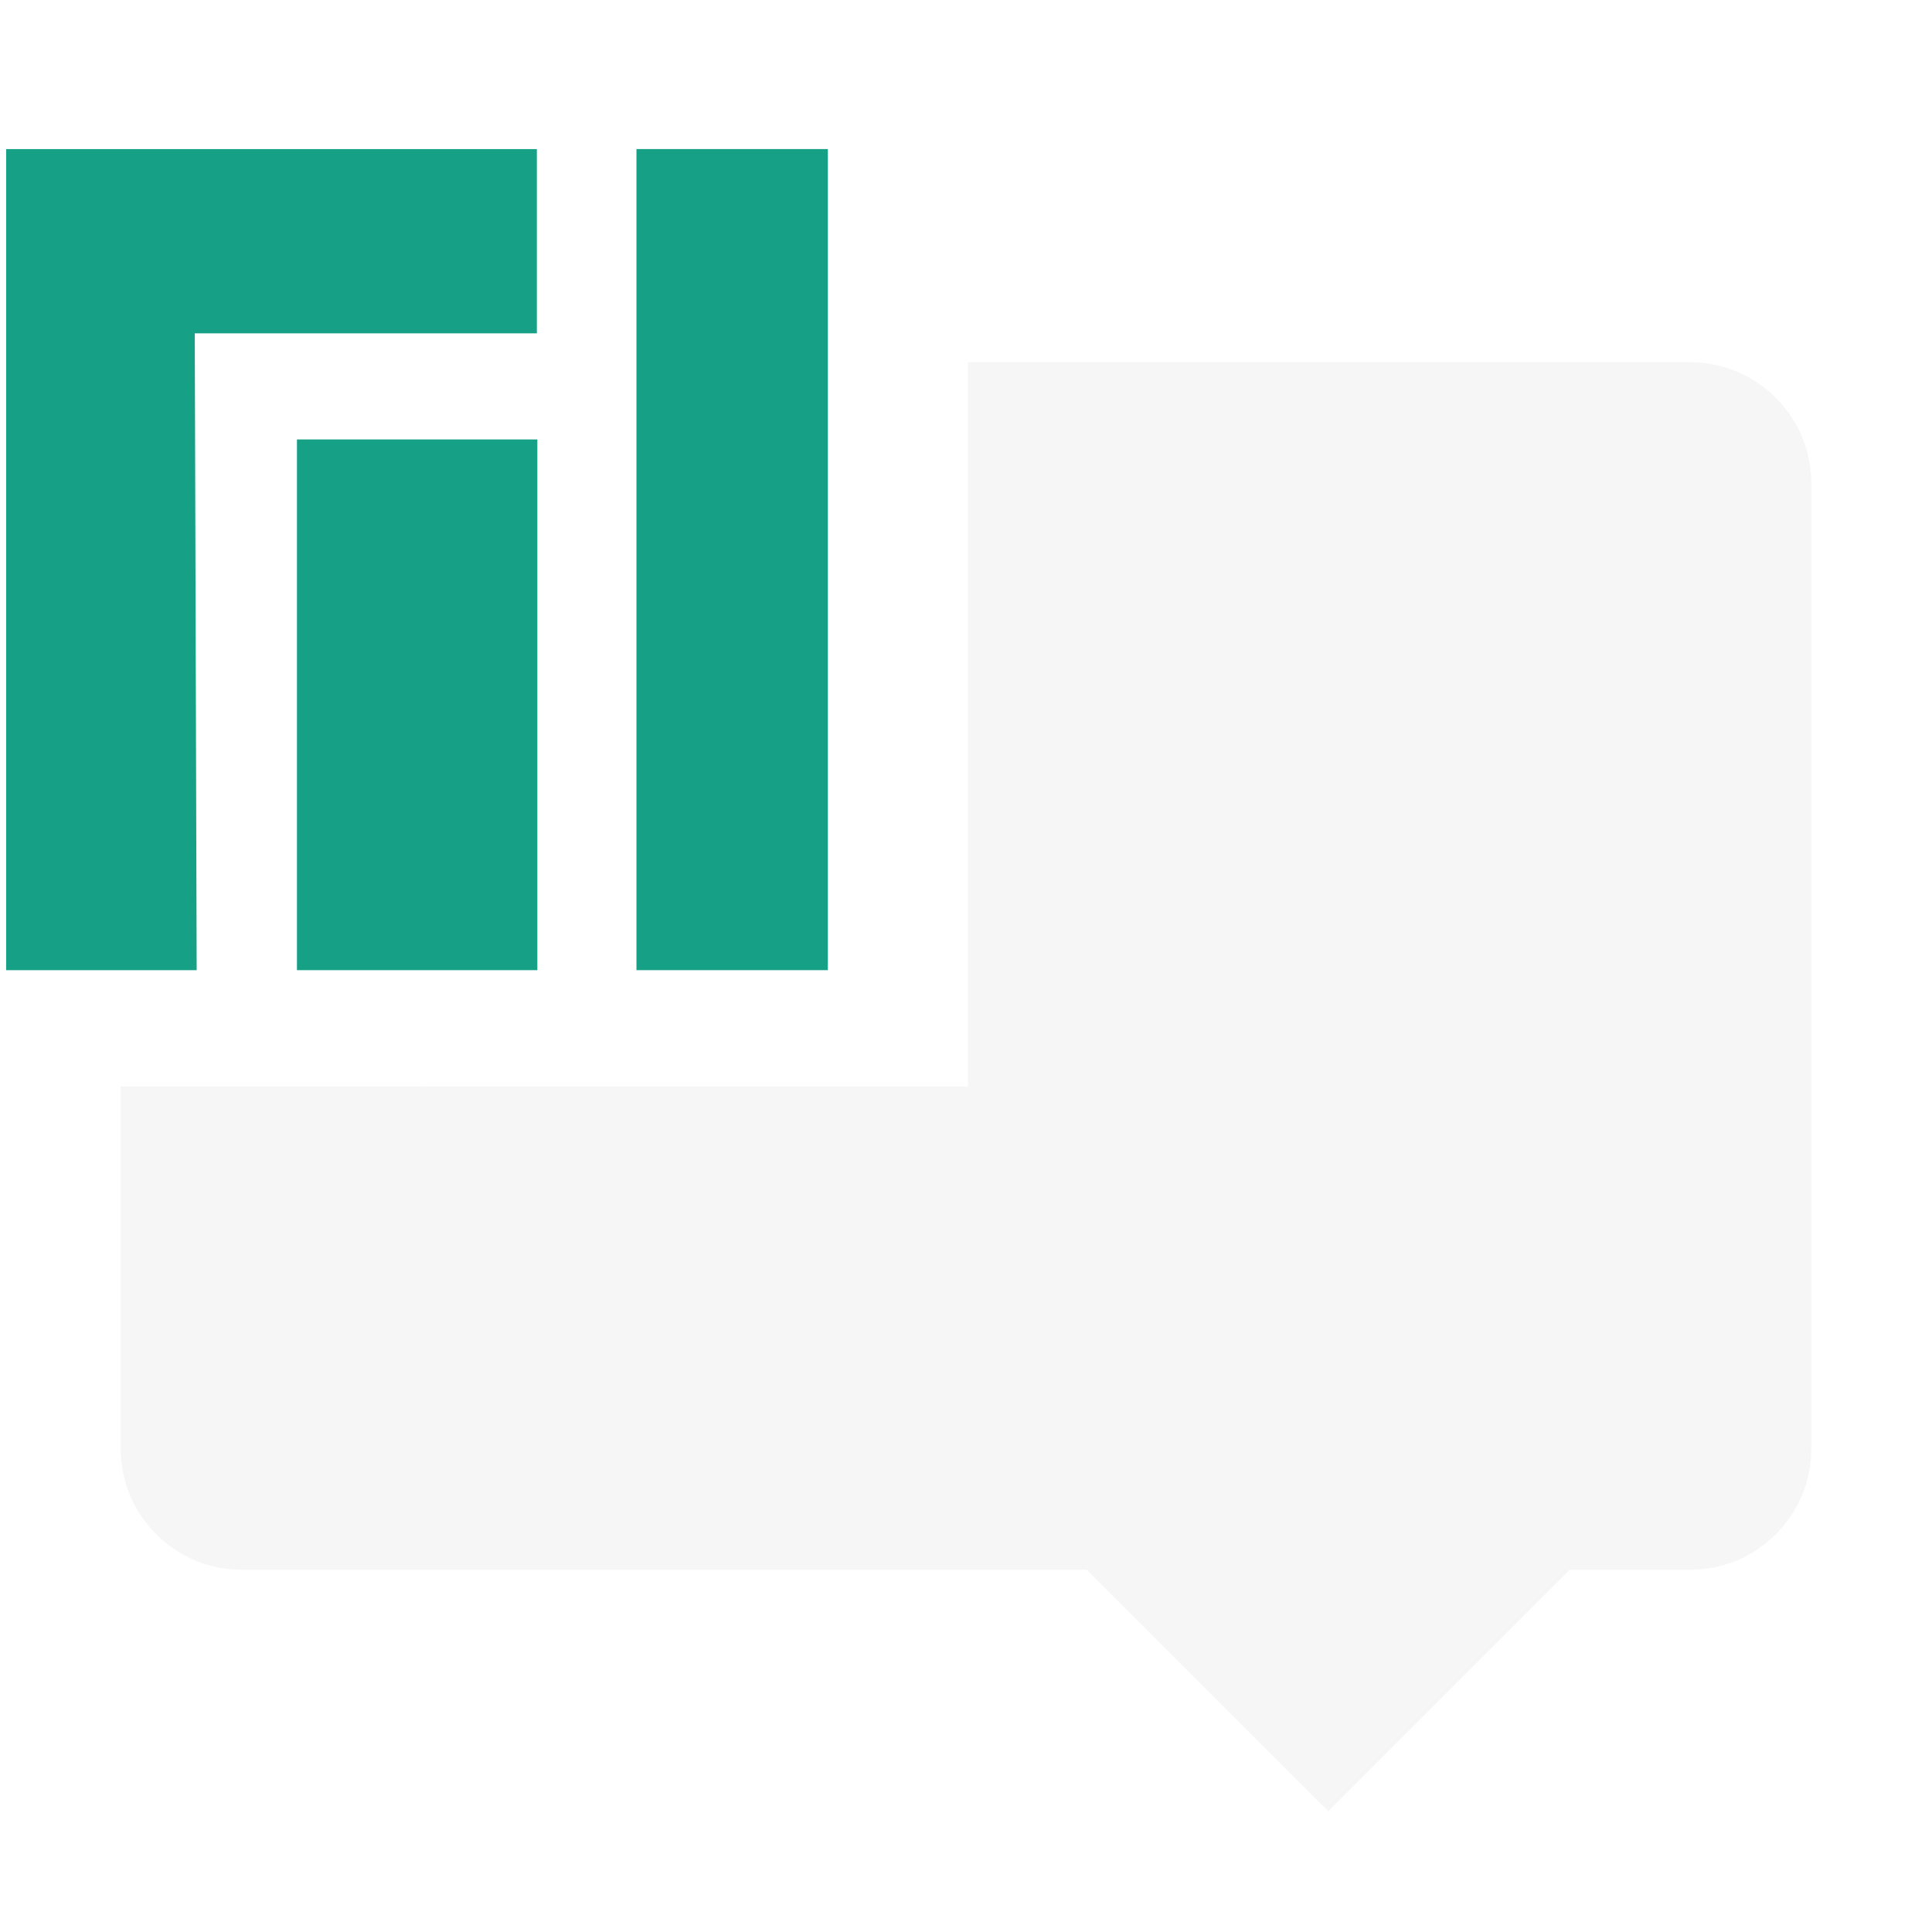 <?xml version="1.0" encoding="UTF-8" standalone="no"?>
<svg
   xmlns:dc="http://purl.org/dc/elements/1.1/"
   xmlns:cc="http://creativecommons.org/ns#"
   xmlns:rdf="http://www.w3.org/1999/02/22-rdf-syntax-ns#"
   xmlns:svg="http://www.w3.org/2000/svg"
   xmlns="http://www.w3.org/2000/svg"
   xmlns:sodipodi="http://sodipodi.sourceforge.net/DTD/sodipodi-0.dtd"
   xmlns:inkscape="http://www.inkscape.org/namespaces/inkscape"
   width="16"
   height="16"
   version="1.1"
   id="svg6"
   sodipodi:docname="m64n.svg"
   inkscape:version="0.92.4 5da689c313, 2019-01-14">
  <defs
     id="defs10" />
  <sodipodi:namedview
     pagecolor="#ffffff"
     bordercolor="#666666"
     borderopacity="1"
     objecttolerance="10"
     gridtolerance="10"
     guidetolerance="10"
     inkscape:pageopacity="0"
     inkscape:pageshadow="2"
     inkscape:window-width="955"
     inkscape:window-height="1046"
     id="namedview8"
     showgrid="false"
     inkscape:zoom="10.429825"
     inkscape:cx="-4.7150771"
     inkscape:cy="12.782812"
     inkscape:window-x="2881"
     inkscape:window-y="3"
     inkscape:window-maximized="0"
     inkscape:current-layer="svg6" />
  <g
     transform="matrix(0.034,0,0,0.034,7.613,-6.82)"
     id="layer1"
     inkscape:label="Ebene 1"
     style="fill:#16a085;fill-opacity:1">
    <g
       style="fill:#16a085;fill-opacity:1"
       id="g5967">
      <g
         style="fill:#16a085;fill-opacity:1"
         transform="matrix(1.22,0,0,1,-467.566,-225.965)"
         id="g4446">
        <path
           sodipodi:nodetypes="ccccc"
           inkscape:connector-curvature="0"
           id="rect4149-7"
           d="m 326.786,462.861 h 38.211 v 199.998 h -38.211 z"
           style="opacity:1;fill:#16a085;fill-opacity:1;fill-rule:evenodd;stroke:none;stroke-width:7.074;stroke-linecap:round;stroke-linejoin:miter;stroke-miterlimit:4;stroke-dasharray:21.222, 21.222;stroke-dashoffset:0;stroke-opacity:1" />
        <path
           id="rect4149-0-6"
           d="m 259.004,533.592 h 47.995 v 129.268 h -47.995 z"
           style="opacity:1;fill:#16a085;fill-opacity:1;fill-rule:evenodd;stroke:none;stroke-width:7.074;stroke-linecap:round;stroke-linejoin:miter;stroke-miterlimit:4;stroke-dasharray:21.222, 21.222;stroke-dashoffset:0;stroke-opacity:1"
           inkscape:connector-curvature="0" />
      </g>
      <path
         sodipodi:nodetypes="ccccccc"
         style="fill:#16a085;fill-opacity:1;fill-rule:evenodd;stroke:none;stroke-width:0.937px;stroke-linecap:butt;stroke-linejoin:miter;stroke-opacity:1"
         d="m -222.412,236.9 h 129.266 v 44.878 h -83.324 l 0.462,155.122 h -46.404 z"
         id="path5961"
         inkscape:connector-curvature="0" />
    </g>
  </g>
  <path
     inkscape:connector-curvature="0"
     style="opacity:0.3;fill:#dfdfdf"
     d="M 8.016,3 V 8.998 H 3.52 c -0.007,3e-5 -0.013,0.002 -0.02,0.002 -0.009,0 -0.017,-0.002 -0.025,-0.002 H 1 V 12 c 0,0.55 0.45,1 1,1 h 7 l 2,2 2,-2 h 1 c 0.55,0 1,-0.45 1,-1 V 4 c 0,-0.55 -0.45,-1 -1,-1 z"
     id="path2-1" />
</svg>
